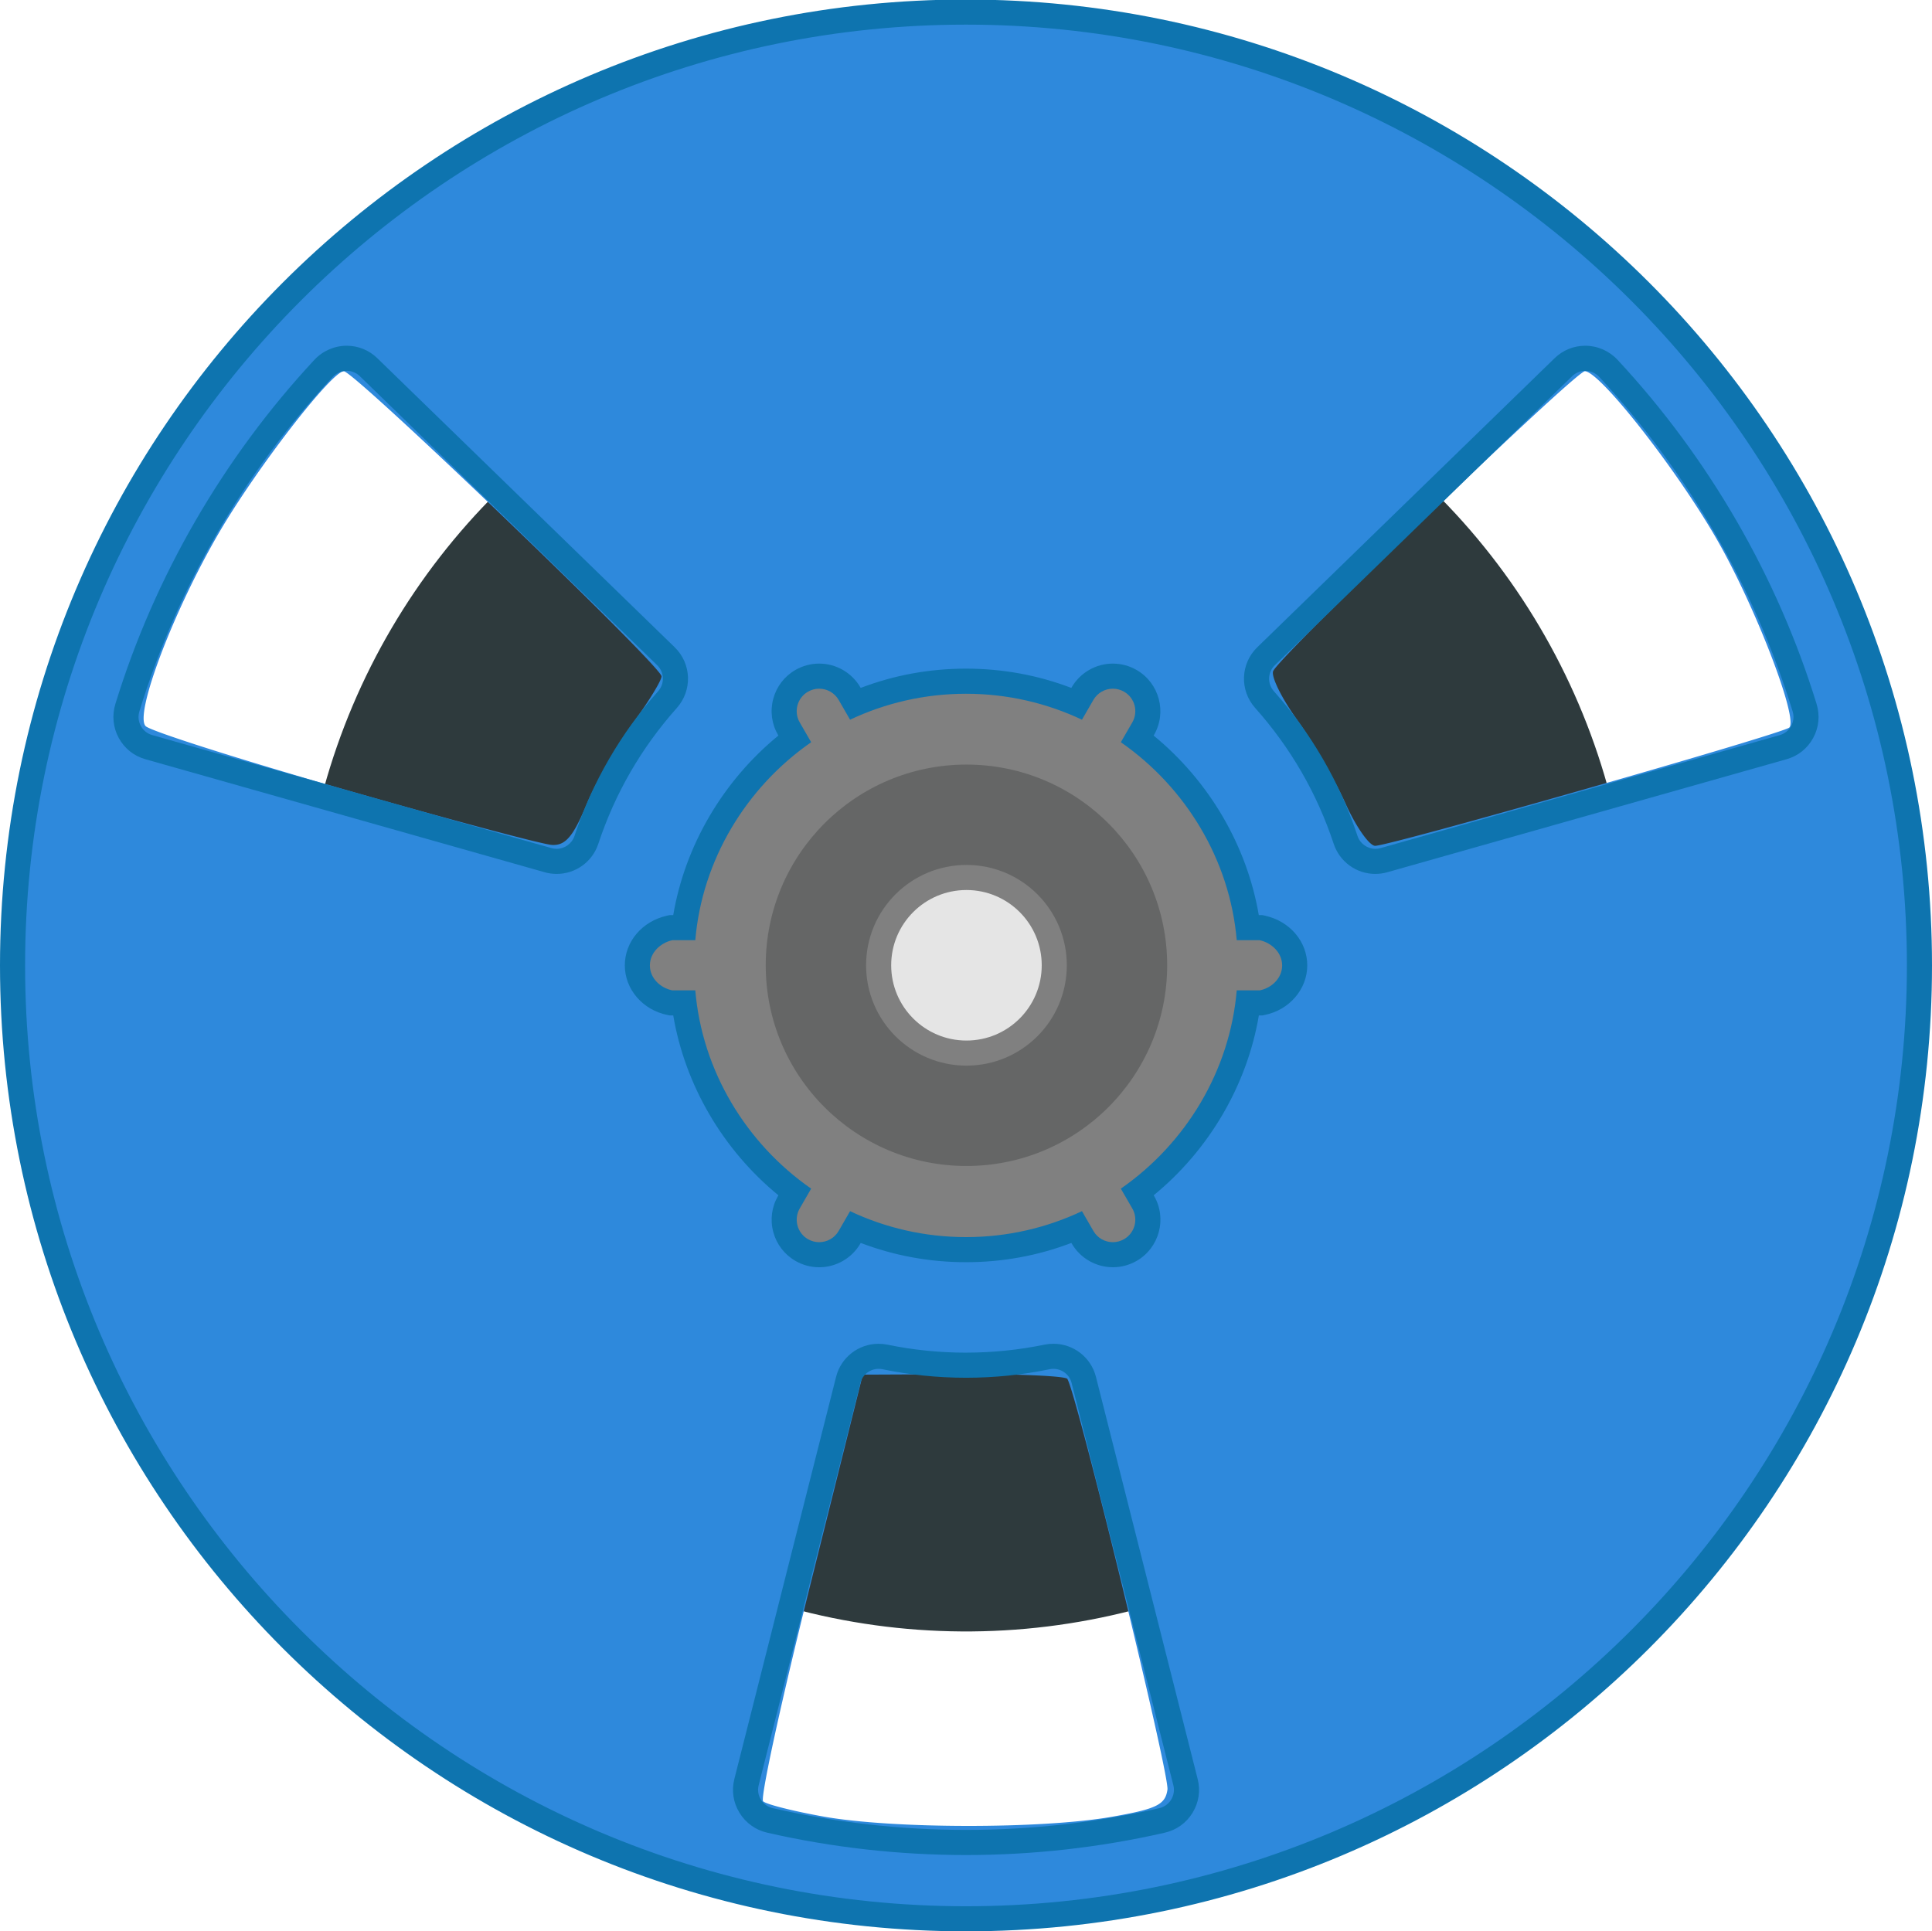 <?xml version="1.0" encoding="UTF-8" standalone="no"?>
<!-- Generator: Adobe Illustrator 24.0.2, SVG Export Plug-In . SVG Version: 6.00 Build 0)  -->

<svg
   xmlns:dc="http://purl.org/dc/elements/1.1/"
   xmlns:cc="http://creativecommons.org/ns#"
   xmlns:rdf="http://www.w3.org/1999/02/22-rdf-syntax-ns#"
   xmlns:svg="http://www.w3.org/2000/svg"
   xmlns="http://www.w3.org/2000/svg"
   xmlns:sodipodi="http://sodipodi.sourceforge.net/DTD/sodipodi-0.dtd"
   xmlns:inkscape="http://www.inkscape.org/namespaces/inkscape"
   version="1.0"
   id="Layer_1"
   x="0px"
   y="0px"
   width="77px"
   height="76.982px"
   viewBox="0 0 77 76.982"
   enable-background="new 0 0 77 76.982"
   xml:space="preserve"
   sodipodi:docname="nysthi_tape.svg"
   inkscape:version="0.92.2 5c3e80d, 2017-08-06"><defs
     id="defs30" /><sodipodi:namedview
     pagecolor="#ffffff"
     bordercolor="#666666"
     borderopacity="1"
     objecttolerance="10"
     gridtolerance="10"
     guidetolerance="10"
     inkscape:pageopacity="0"
     inkscape:pageshadow="2"
     inkscape:window-width="1311"
     inkscape:window-height="785"
     id="namedview28"
     showgrid="false"
     inkscape:pagecheckerboard="true"
     inkscape:zoom="3.065658"
     inkscape:cx="-21.519741"
     inkscape:cy="38.490921"
     inkscape:window-x="87"
     inkscape:window-y="29"
     inkscape:window-maximized="0"
     inkscape:current-layer="Layer_1" /><ellipse
     transform="rotate(-52.173)"
     cx="-6.784"
     cy="54.01"
     rx="26.548"
     ry="26.547"
     id="ellipse2"
     style="fill:#2e3a3d;stroke-width:1" /><path
     style="opacity:1;fill:#2e89dc;fill-opacity:1;stroke:none;stroke-width:3.652;stroke-miterlimit:4;stroke-dasharray:none;stroke-dashoffset:0;stroke-opacity:1"
     d="M 38.5,0.482 A 38,38 0 0 0 0.5,38.482 38,38 0 0 0 38.5,76.482 38,38 0 0 0 76.5,38.482 38,38 0 0 0 38.5,0.482 Z M 13.703,14.798 c 0.425,0 12.662,11.752 12.662,12.16 0,0.17 -0.516,1.014 -1.146,1.873 -0.631,0.859 -1.458,2.311 -1.838,3.225 -0.536,1.29 -0.845,1.652 -1.381,1.623 -0.38,-0.021 -4.097,-1.014 -8.262,-2.207 -4.165,-1.193 -7.734,-2.33 -7.932,-2.527 -0.464,-0.464 1.116,-4.627 2.938,-7.738 C 10.249,18.636 13.22,14.798 13.703,14.798 Z m 49.461,0 c 0.605,0 3.754,4.031 5.334,6.828 1.518,2.687 3.172,7.018 2.816,7.373 -0.242,0.242 -15.889,4.712 -16.506,4.715 -0.234,0.001 -0.771,-0.767 -1.193,-1.709 C 53.193,31.063 52.333,29.574 51.703,28.699 51.073,27.823 50.642,26.942 50.746,26.742 51.113,26.034 62.795,14.798 63.164,14.798 Z M 38.398,54.775 c 2.207,-0.01 4.07,0.074 4.141,0.188 0.383,0.62 4.076,15.768 3.99,16.369 -0.086,0.604 -0.429,0.771 -2.223,1.086 -2.775,0.487 -8.724,0.483 -11.484,-0.01 -1.204,-0.215 -2.288,-0.489 -2.408,-0.609 -0.12,-0.12 0.724,-3.995 1.877,-8.611 l 2.096,-8.395 z"
     id="path851"
     inkscape:connector-curvature="0" /><path
     style="fill:#0e74af"
     inkscape:connector-curvature="0"
     id="path6"
     d="M 38.5,0.982 C 59.178,0.982 76,17.804 76,38.482 76,59.159 59.178,75.982 38.5,75.982 17.823,75.982 1,59.159 1,38.482 1,17.804 17.823,0.982 38.5,0.982 M 22.187,34.834 c 0.756,0 1.423,-0.483 1.66,-1.202 0.664,-2.007 1.716,-3.828 3.128,-5.412 0.625,-0.702 0.589,-1.764 -0.084,-2.419 L 15.036,14.276 c -0.328,-0.319 -0.76,-0.495 -1.218,-0.495 -0.487,2.4e-4 -0.956,0.205 -1.288,0.561 -3.633,3.906 -6.376,8.651 -7.932,13.719 -0.14,0.455 -0.092,0.936 0.135,1.354 0.227,0.417 0.603,0.718 1.06,0.847 l 15.917,4.506 c 0.155,0.044 0.315,0.066 0.476,0.066 m 32.627,0 c 0.161,0 0.321,-0.022 0.476,-0.066 l 15.916,-4.506 c 0.456,-0.129 0.833,-0.43 1.059,-0.846 0.228,-0.418 0.276,-0.898 0.137,-1.354 -1.557,-5.069 -4.3,-9.814 -7.933,-13.719 -0.332,-0.357 -0.801,-0.562 -1.288,-0.562 -0.457,2.4e-4 -0.89,0.176 -1.218,0.494 L 50.109,25.8 c -0.673,0.654 -0.71,1.717 -0.084,2.419 1.412,1.585 2.465,3.406 3.128,5.412 0.238,0.719 0.905,1.203 1.661,1.203 M 38.5,53.917 c -1.051,0 -2.104,-0.107 -3.128,-0.318 -0.117,-0.024 -0.237,-0.036 -0.355,-0.036 -0.803,0 -1.5,0.543 -1.695,1.319 l -4.055,16.033 c -0.116,0.46 -0.043,0.936 0.205,1.341 0.249,0.406 0.643,0.689 1.108,0.795 2.587,0.591 5.252,0.89 7.922,0.89 2.669,0 5.334,-0.299 7.92,-0.89 0.466,-0.106 0.859,-0.389 1.108,-0.795 0.248,-0.405 0.321,-0.881 0.204,-1.341 L 43.679,54.882 c -0.196,-0.777 -0.893,-1.32 -1.696,-1.32 -0.119,0 -0.239,0.012 -0.356,0.036 -1.024,0.211 -2.076,0.318 -3.127,0.318 m 0,-53.935 C 17.237,-0.018 0,17.219 0,38.482 0,59.745 17.237,76.982 38.5,76.982 59.763,76.982 77,59.745 77,38.482 77,17.219 59.763,-0.018 38.5,-0.018 Z M 22.187,33.834 c -0.067,0 -0.136,-0.009 -0.204,-0.028 L 6.066,29.3 C 5.661,29.185 5.431,28.758 5.555,28.355 c 1.545,-5.032 4.212,-9.573 7.708,-13.332 0.149,-0.161 0.352,-0.242 0.555,-0.242 0.188,0 0.375,0.07 0.521,0.211 l 11.855,11.526 c 0.288,0.28 0.302,0.736 0.034,1.036 -1.475,1.655 -2.619,3.611 -3.331,5.764 -0.104,0.314 -0.395,0.516 -0.711,0.516 z m 32.627,0 c -0.315,0 -0.607,-0.202 -0.711,-0.516 -0.712,-2.153 -1.856,-4.108 -3.331,-5.764 -0.268,-0.3 -0.254,-0.756 0.035,-1.036 L 62.661,14.992 c 0.146,-0.142 0.333,-0.211 0.521,-0.211 0.203,0 0.406,0.082 0.555,0.243 3.497,3.759 6.164,8.299 7.709,13.332 0.124,0.403 -0.107,0.83 -0.512,0.945 l -15.916,4.506 c -0.068,0.019 -0.136,0.028 -0.204,0.028 z M 38.5,54.917 c 1.141,0 2.254,-0.117 3.329,-0.339 0.052,-0.011 0.103,-0.016 0.154,-0.016 0.337,0 0.641,0.225 0.726,0.564 l 4.055,16.032 c 0.104,0.41 -0.153,0.822 -0.565,0.916 -2.475,0.565 -5.052,0.865 -7.698,0.865 -2.647,0 -5.224,-0.3 -7.699,-0.865 -0.413,-0.094 -0.669,-0.506 -0.565,-0.916 l 4.055,-16.032 c 0.085,-0.339 0.389,-0.564 0.726,-0.564 0.051,0 0.102,0.005 0.154,0.016 1.075,0.222 2.189,0.339 3.33,0.339 z" /><g
     id="g14"><path
       d="m 44.353,50.013 c -0.498,0 -0.961,-0.267 -1.209,-0.698 l -0.229,-0.397 c -1.399,0.593 -2.882,0.894 -4.414,0.894 -1.532,0 -3.015,-0.3 -4.414,-0.894 l -0.229,0.397 c -0.248,0.431 -0.711,0.698 -1.209,0.698 -0.244,0 -0.484,-0.065 -0.696,-0.188 -0.323,-0.186 -0.554,-0.487 -0.65,-0.847 -0.097,-0.36 -0.047,-0.736 0.14,-1.059 l 0.23,-0.4 C 29.257,45.689 27.641,42.925 27.262,39.976 H 26.797 c -0.85,-0.16 -1.396,-0.784 -1.396,-1.494 0,-0.71 0.529,-1.325 1.286,-1.494 l 0.055,-0.012 h 0.52 c 0.38,-2.942 1.996,-5.703 4.409,-7.531 l -0.23,-0.4 c -0.187,-0.323 -0.236,-0.699 -0.14,-1.059 0.097,-0.36 0.327,-0.661 0.65,-0.847 0.212,-0.122 0.452,-0.187 0.696,-0.187 0.498,0 0.961,0.267 1.209,0.698 l 0.229,0.397 c 1.399,-0.593 2.882,-0.894 4.414,-0.894 1.532,0 3.015,0.3 4.414,0.894 l 0.229,-0.397 c 0.248,-0.431 0.711,-0.698 1.209,-0.698 0.244,0 0.485,0.064 0.697,0.187 0.322,0.187 0.554,0.487 0.65,0.847 0.096,0.361 0.047,0.737 -0.141,1.06 l -0.23,0.399 c 2.414,1.829 4.029,4.589 4.409,7.531 h 0.52 l 0.054,0.012 c 0.758,0.168 1.287,0.783 1.287,1.494 0,0.71 -0.546,1.334 -1.298,1.484 l -0.562,0.005 c -0.378,2.951 -1.994,5.717 -4.41,7.547 l 0.23,0.4 c 0.187,0.322 0.236,0.698 0.141,1.058 -0.097,0.361 -0.327,0.662 -0.65,0.849 -0.212,0.123 -0.453,0.187 -0.697,0.187 z"
       id="path10"
       inkscape:connector-curvature="0"
       style="fill:#808080" /><path
       d="m 44.353,27.451 c 0.152,0 0.306,0.039 0.447,0.12 0.429,0.247 0.575,0.795 0.328,1.224 l -0.457,0.79 c 2.584,1.796 4.347,4.687 4.619,7.891 h 0.914 c 0.495,0.11 0.896,0.511 0.896,1.006 0,0.495 -0.401,0.896 -0.896,0.994 h -0.914 c -0.272,3.216 -2.035,6.107 -4.619,7.903 l 0.457,0.79 c 0.247,0.428 0.101,0.976 -0.328,1.224 -0.141,0.081 -0.295,0.12 -0.447,0.12 -0.31,0 -0.611,-0.161 -0.776,-0.448 l -0.455,-0.788 c -1.402,0.662 -2.968,1.034 -4.621,1.034 -1.653,0 -3.219,-0.372 -4.621,-1.034 l -0.455,0.788 c -0.166,0.287 -0.467,0.448 -0.777,0.448 -0.152,0 -0.306,-0.039 -0.447,-0.12 -0.428,-0.247 -0.575,-0.795 -0.328,-1.224 l 0.456,-0.79 C 29.745,45.583 27.982,42.692 27.711,39.476 h -0.914 c -0.495,-0.098 -0.896,-0.499 -0.896,-0.994 0,-0.495 0.401,-0.896 0.896,-1.006 h 0.914 c 0.271,-3.205 2.034,-6.096 4.618,-7.891 l -0.456,-0.79 c -0.248,-0.428 -0.101,-0.976 0.328,-1.224 0.141,-0.081 0.295,-0.12 0.447,-0.12 0.31,0 0.611,0.161 0.777,0.448 l 0.455,0.788 c 1.401,-0.662 2.967,-1.034 4.621,-1.034 1.653,0 3.219,0.372 4.621,1.034 l 0.455,-0.788 c 0.166,-0.287 0.467,-0.448 0.776,-0.448 m 0,-1 v 0 c -0.676,-1.2e-4 -1.305,0.363 -1.643,0.948 l -0.012,0.021 c -1.338,-0.51 -2.746,-0.768 -4.198,-0.768 -1.452,0 -2.859,0.258 -4.197,0.768 l -0.012,-0.021 c -0.338,-0.585 -0.967,-0.948 -1.643,-0.948 -0.332,0 -0.659,0.088 -0.947,0.254 -0.438,0.253 -0.752,0.662 -0.883,1.151 -0.131,0.489 -0.063,1 0.19,1.439 l 0.014,0.025 c -2.211,1.81 -3.721,4.389 -4.19,7.156 H 26.797 26.687 l -0.107,0.024 c -0.988,0.22 -1.678,1.035 -1.678,1.982 0,0.948 0.715,1.779 1.7,1.975 l 0.097,0.019 h 0.099 0.034 c 0.469,2.773 1.979,5.356 4.191,7.168 l -0.015,0.026 c -0.253,0.438 -0.32,0.949 -0.189,1.438 0.131,0.489 0.445,0.898 0.883,1.151 0.288,0.166 0.615,0.254 0.947,0.254 0.676,0 1.305,-0.363 1.643,-0.948 l 0.013,-0.022 c 1.338,0.51 2.746,0.768 4.197,0.768 1.452,0 2.859,-0.258 4.198,-0.768 l 0.012,0.021 c 0.337,0.585 0.967,0.948 1.643,0.948 0.332,0 0.659,-0.088 0.947,-0.254 0.905,-0.522 1.217,-1.684 0.694,-2.589 l -0.015,-0.026 c 2.212,-1.811 3.722,-4.395 4.191,-7.167 h 0.033 0.099 l 0.097,-0.019 c 0.985,-0.196 1.7,-1.027 1.7,-1.975 0,-0.947 -0.69,-1.762 -1.678,-1.982 L 50.313,36.476 h -0.11 -0.034 c -0.47,-2.766 -1.98,-5.345 -4.191,-7.156 l 0.015,-0.025 c 0.523,-0.906 0.211,-2.068 -0.694,-2.59 -0.287,-0.166 -0.615,-0.254 -0.946,-0.254 z"
       id="path12"
       inkscape:connector-curvature="0"
       style="fill:#0e74af" /></g><circle
     cx="38.518"
     cy="38.476"
     r="7"
     id="circle16"
     style="fill:#2e3a3d" /><circle
     cx="38.518"
     cy="38.476"
     r="8"
     id="circle18"
     style="fill:#656666" /><circle
     cx="38.518"
     cy="38.476"
     r="4"
     id="circle20"
     style="fill:#808080" /><circle
     cx="38.518"
     cy="38.476"
     r="3"
     id="circle22"
     style="fill:#e5e5e5" /></svg>